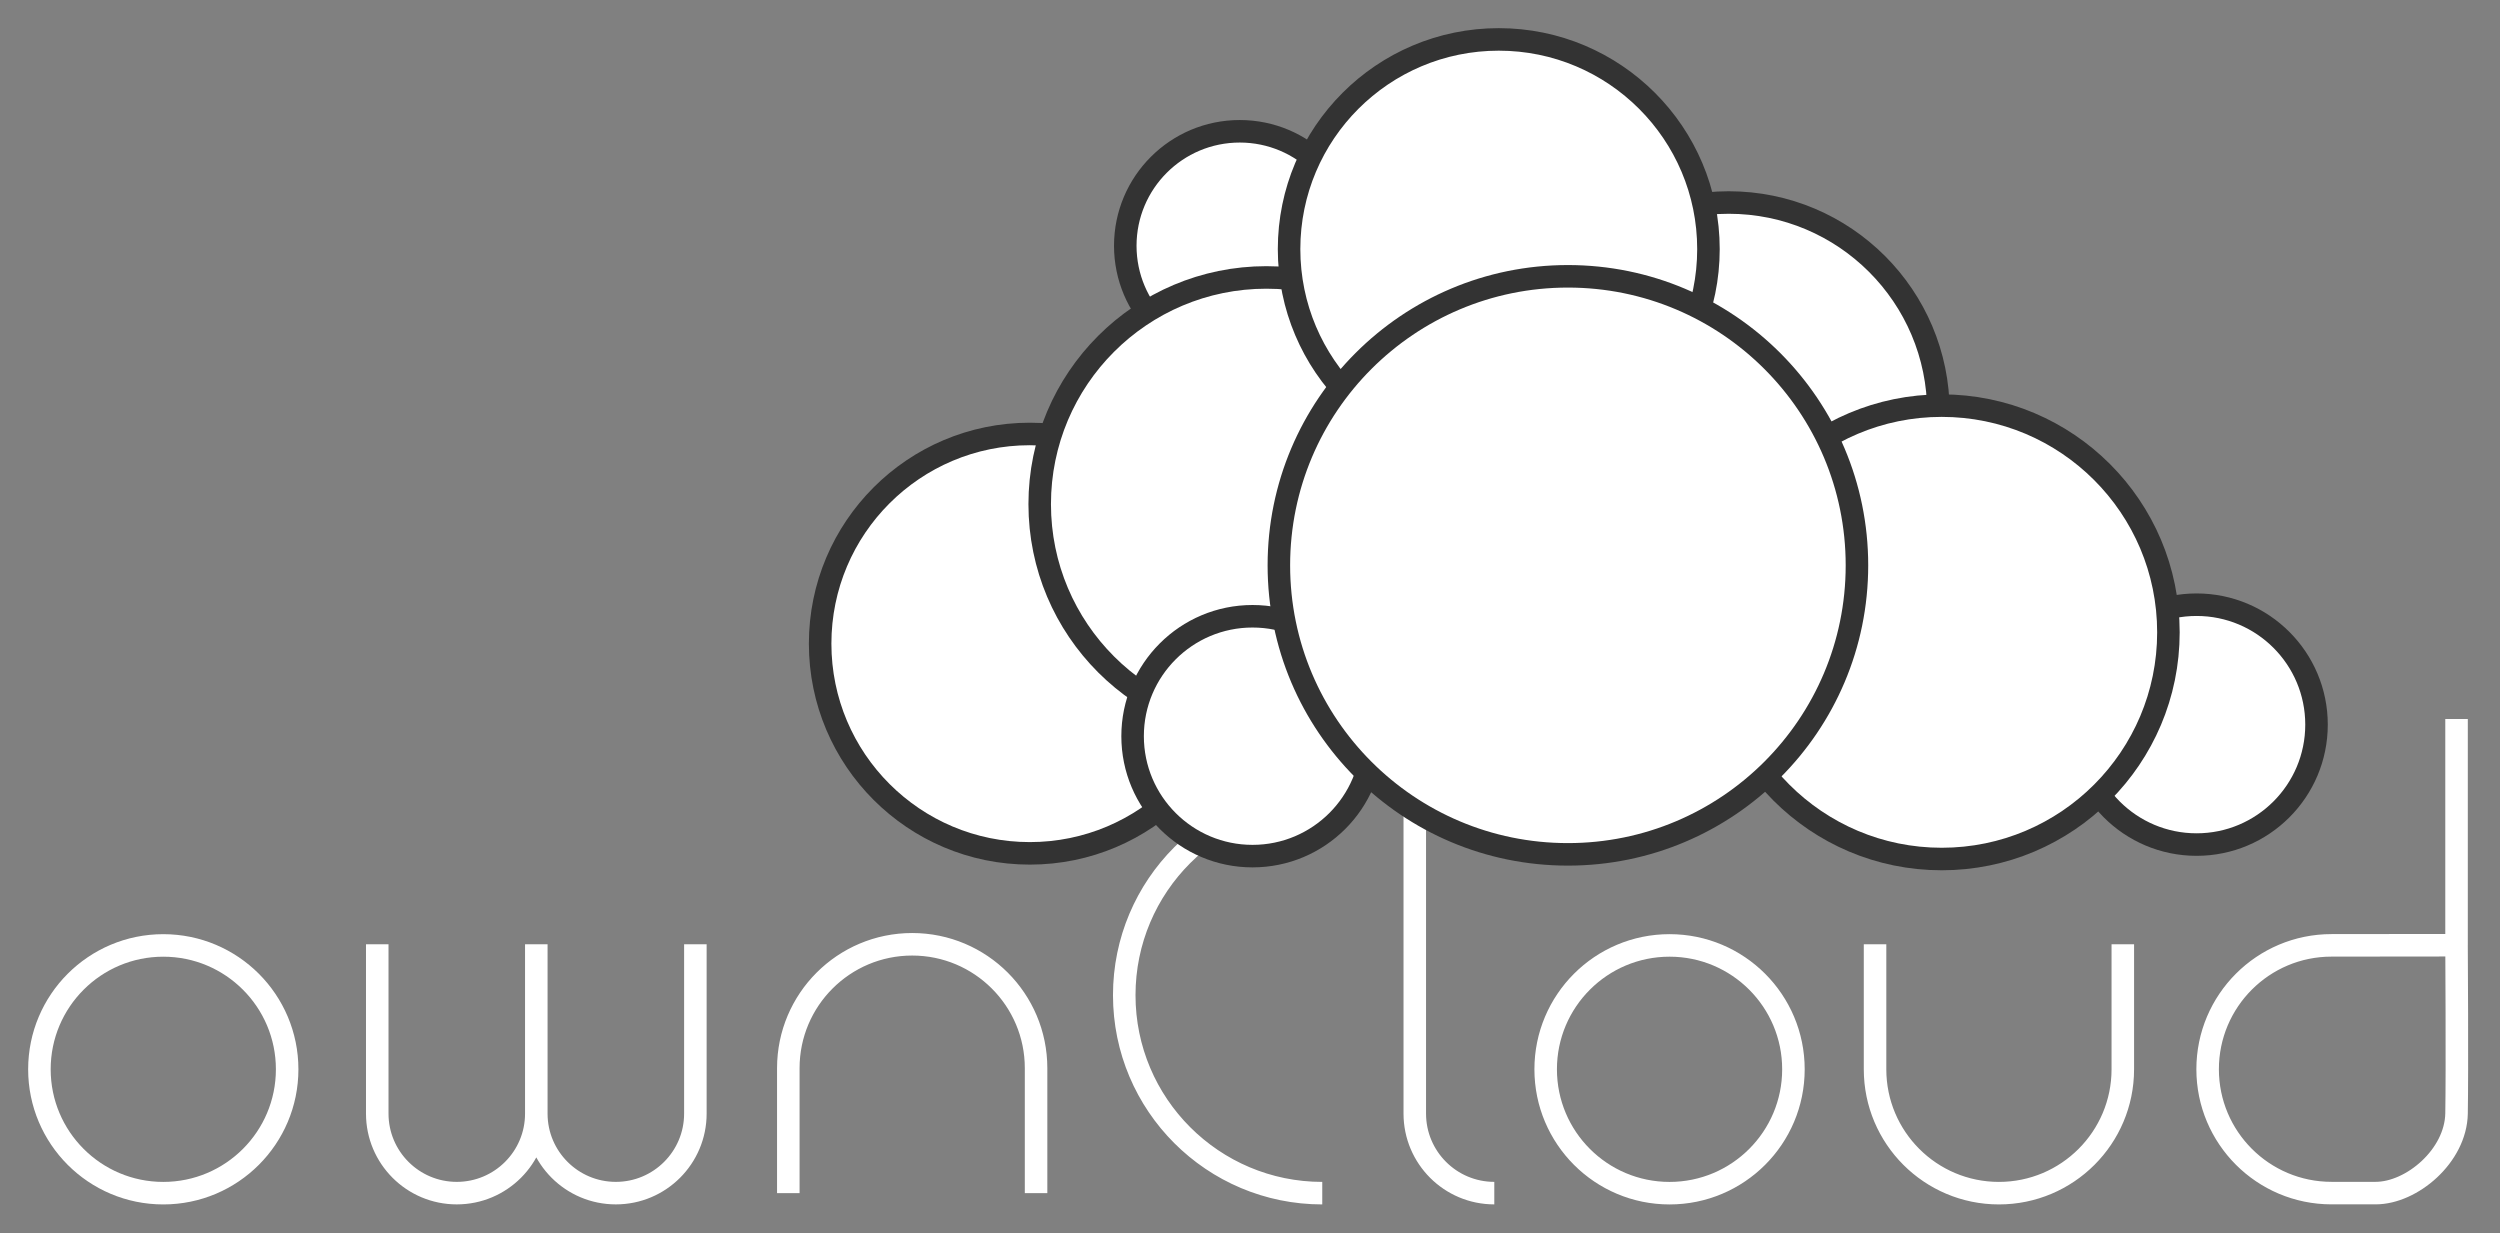 <svg xmlns="http://www.w3.org/2000/svg" width="444" height="219" fill="none" viewBox="0 0 444 219"><rect x="0" y="0" width="444" height="219" fill="#808080" stroke="none"/><path stroke="#fff" stroke-width="4" d="M28.999 211.907C41.149 211.907 50.998 202.058 50.998 189.908C50.998 177.758 41.149 167.909 28.999 167.909C16.849 167.909 7 177.758 7 189.908C7 202.058 16.849 211.907 28.999 211.907Z"/><path stroke="#fff" stroke-width="4" d="M296.512 211.909C308.663 211.909 318.513 202.059 318.513 189.908C318.513 177.757 308.663 167.907 296.512 167.907C284.361 167.907 274.511 177.757 274.511 189.908C274.511 202.059 284.361 211.909 296.512 211.909Z"/><path stroke="#fff" stroke-width="4" d="M67 167.703V197.777C67 205.578 73.324 211.9 81.123 211.9C88.926 211.9 95.248 205.578 95.248 197.777M95.248 197.777V167.703M95.248 197.777C95.248 205.578 101.572 211.9 109.373 211.9C117.174 211.9 123.498 205.578 123.498 197.777V167.703M251.265 127.699V197.777C251.265 205.578 257.587 211.9 265.388 211.9M140.004 211.906V189.705C140.004 177.555 149.854 167.705 162.004 167.705C174.156 167.705 184.006 177.555 184.006 189.705V211.906M333.009 167.703V189.908C333.009 202.056 342.859 211.906 355.009 211.906C367.159 211.906 377.011 202.056 377.011 189.908V167.703M234.833 141.576C215.412 141.576 199.666 157.32 199.666 176.742C199.666 196.164 215.412 211.906 234.833 211.906M436.283 167.871V127.699V166.892V167.871ZM436.283 167.871L414.075 167.896C401.925 167.896 392.075 177.746 392.075 189.896C392.075 202.044 401.925 211.894 414.075 211.894H421.923C428.314 211.894 436.144 205.318 436.282 197.766C436.419 190.213 436.283 167.871 436.283 167.871Z"/><path fill="#fff" stroke="#333" stroke-width="4" d="M220.181 63.98C231.41 63.98 240.513 54.877 240.513 43.648C240.513 32.419 231.41 23.316 220.181 23.316C208.952 23.316 199.849 32.419 199.849 43.648C199.849 54.877 208.952 63.98 220.181 63.98Z"/><path fill="#fff" stroke="#333" stroke-width="4" d="M182.898 151.556C203.466 151.556 220.14 134.882 220.14 114.314C220.14 93.746 203.466 77.072 182.898 77.072C162.33 77.072 145.656 93.746 145.656 114.314C145.656 134.882 162.33 151.556 182.898 151.556Z"/><path fill="#fff" stroke="#333" stroke-width="4" d="M224.912 129.794C247.147 129.794 265.173 111.769 265.173 89.534C265.173 67.298 247.147 49.273 224.912 49.273C202.676 49.273 184.651 67.298 184.651 89.534C184.651 111.769 202.676 129.794 224.912 129.794Z"/><path fill="#fff" stroke="#333" stroke-width="4" d="M307.021 110.451C327.589 110.451 344.263 93.777 344.263 73.209C344.263 52.641 327.589 35.967 307.021 35.967C286.453 35.967 269.779 52.641 269.779 73.209C269.779 93.777 286.453 110.451 307.021 110.451Z"/><path fill="#fff" stroke="#333" stroke-width="4" d="M266.18 81.482C286.748 81.482 303.421 64.809 303.421 44.241C303.421 23.673 286.748 7 266.18 7C245.612 7 228.939 23.673 228.939 44.241C228.939 64.809 245.612 81.482 266.18 81.482Z"/><path fill="#fff" stroke="#333" stroke-width="4" d="M390.114 149.995C401.878 149.995 411.414 140.458 411.414 128.695C411.414 116.931 401.878 107.395 390.114 107.395C378.35 107.395 368.814 116.931 368.814 128.695C368.814 140.458 378.35 149.995 390.114 149.995Z"/><path fill="#fff" stroke="#333" stroke-width="4" d="M344.85 152.561C367.085 152.561 385.111 134.536 385.111 112.3C385.111 90.064 367.085 72.039 344.85 72.039C322.614 72.039 304.589 90.064 304.589 112.3C304.589 134.536 322.614 152.561 344.85 152.561Z"/><path fill="#fff" stroke="#333" stroke-width="4" d="M222.449 152.047C234.212 152.047 243.748 142.511 243.748 130.748C243.748 118.985 234.212 109.449 222.449 109.449C210.686 109.449 201.15 118.985 201.15 130.748C201.15 142.511 210.686 152.047 222.449 152.047Z"/><path fill="#fff" stroke="#333" stroke-width="4" d="M329.794 100.406C329.794 128.754 306.81 151.734 278.46 151.734C250.11 151.734 227.127 128.754 227.127 100.406C227.127 72.055 250.111 49.073 278.46 49.073C306.809 49.073 329.794 72.055 329.794 100.406Z"/></svg>
